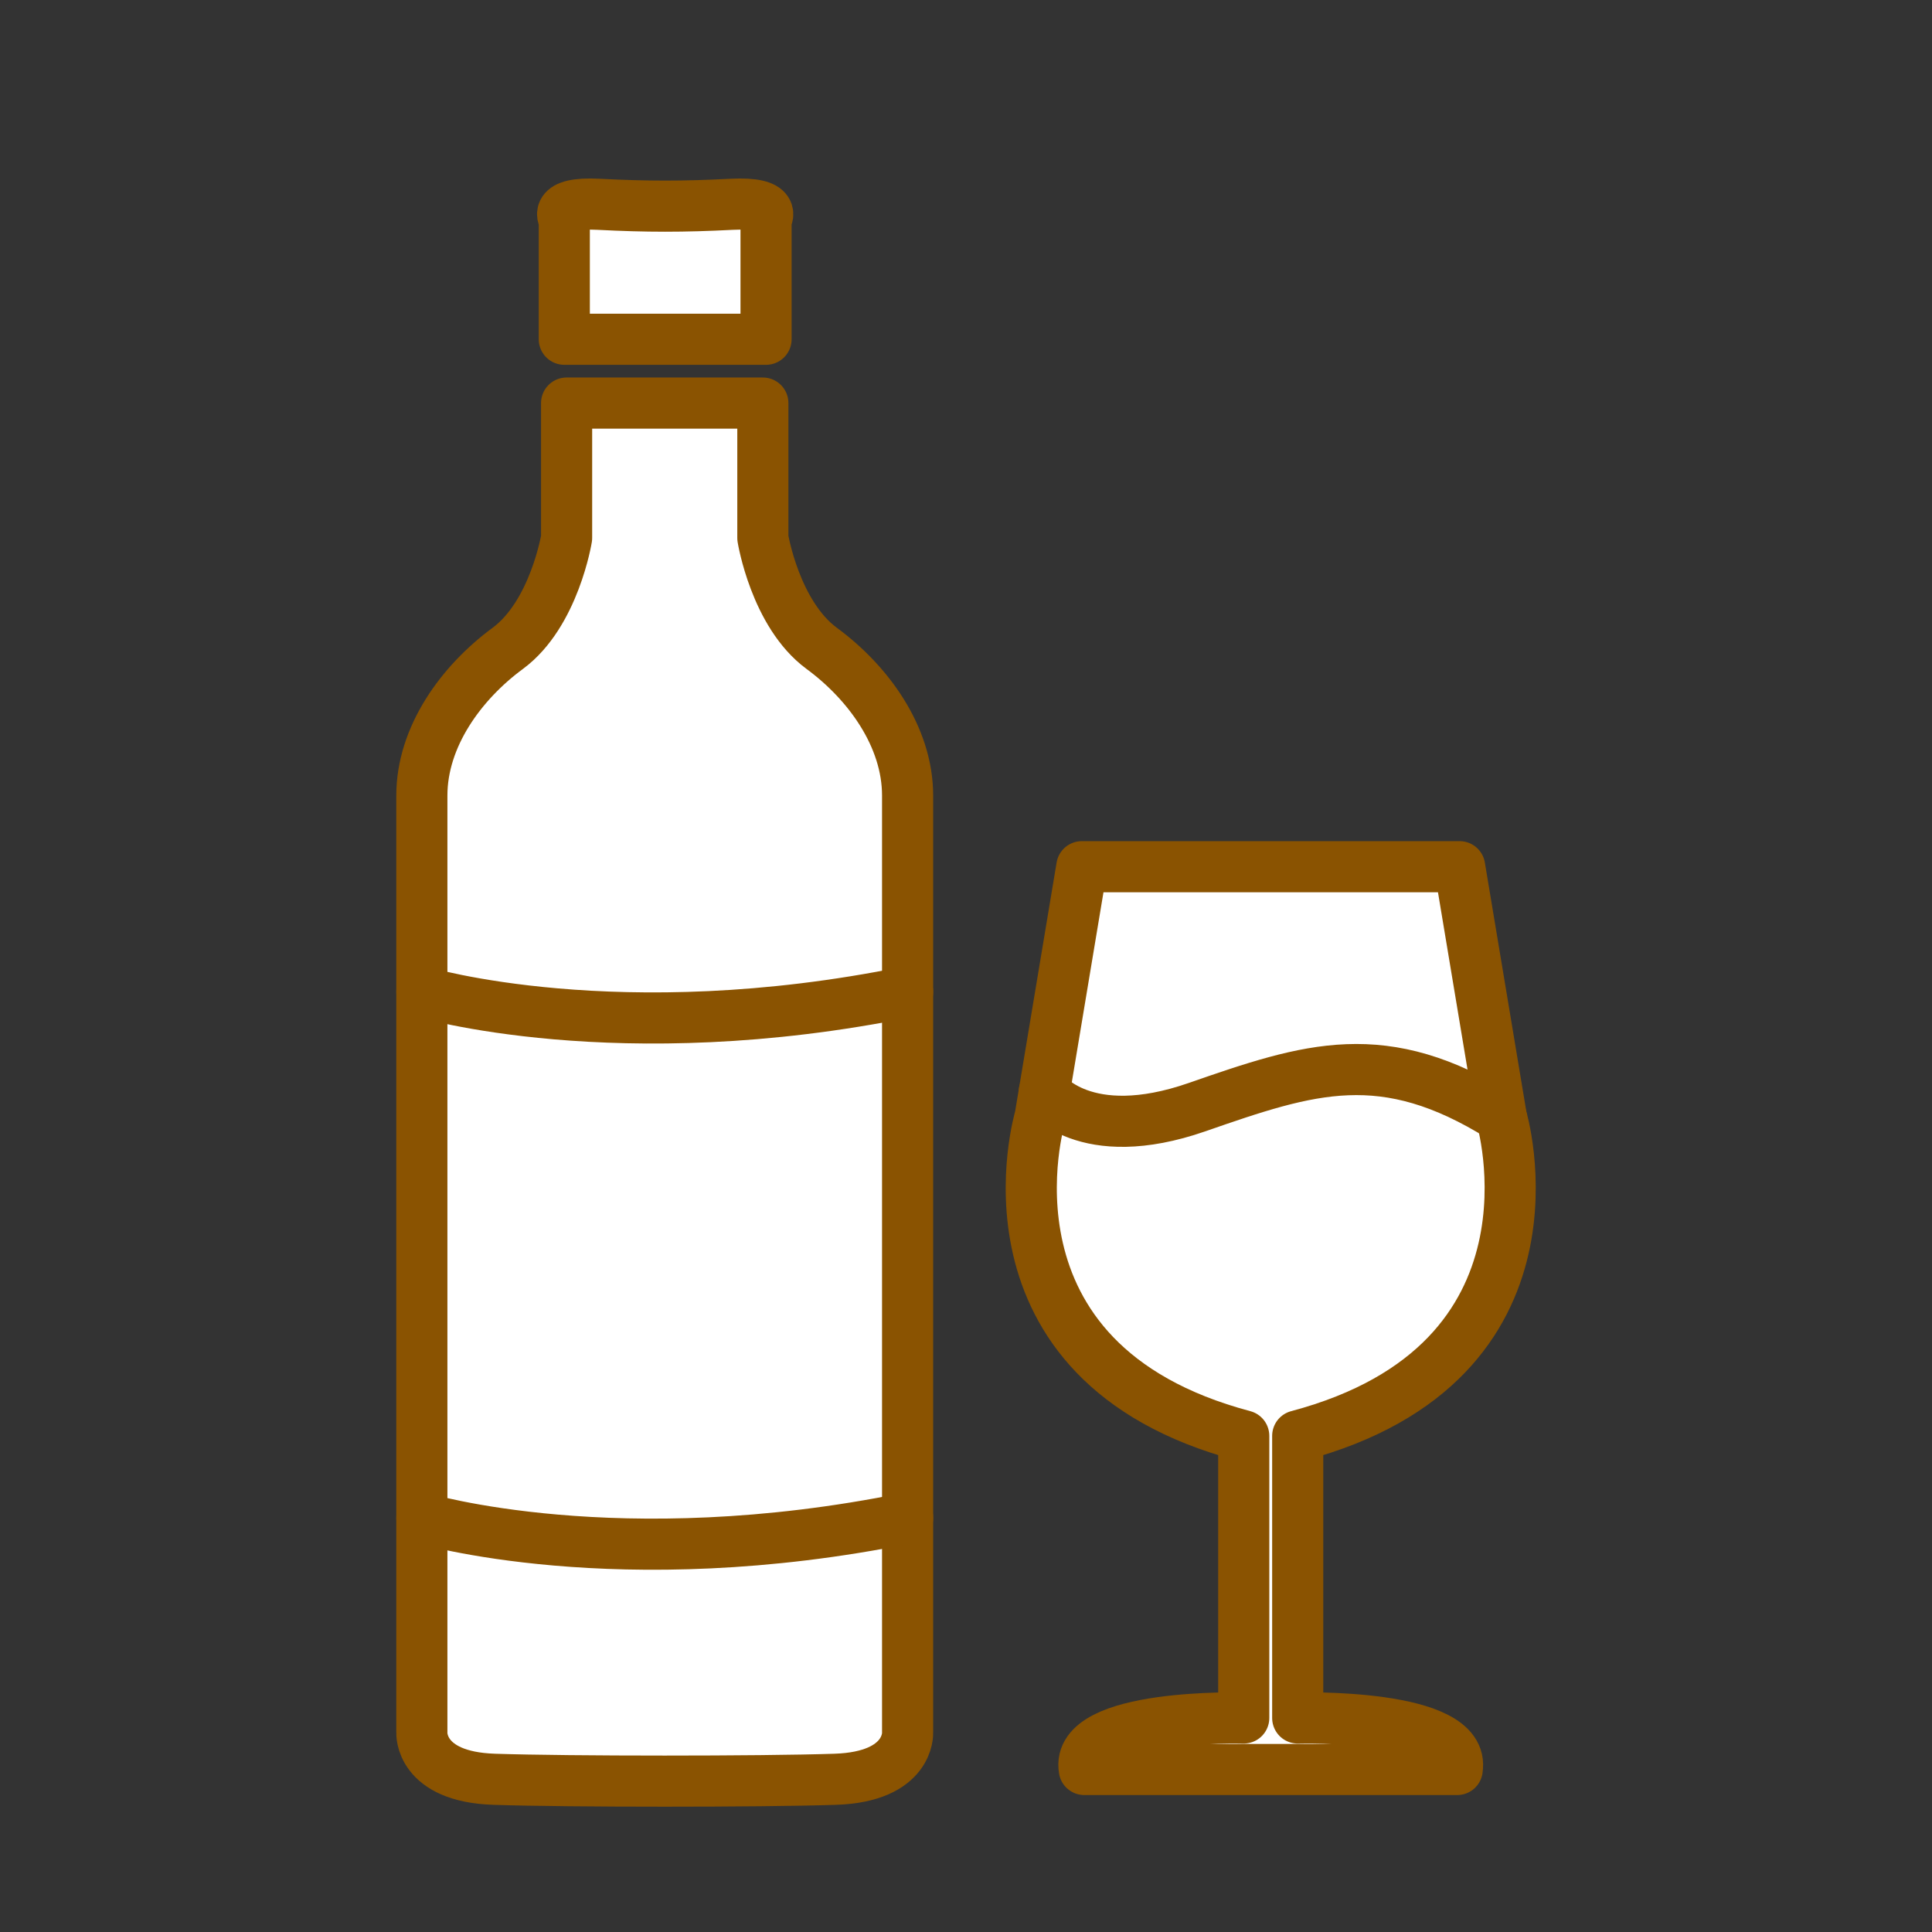 <?xml version='1.0' encoding='UTF-8'?>
<svg xmlns="http://www.w3.org/2000/svg" id="v" data-name="Vin" viewBox="0 0 453.54 453.54">
  <rect x="0" y="0" width="453.54" height="453.54" fill="#333333" stroke="none"/>
  <defs>
    <style>
      .aa {
        fill: #fff;
        stroke: #8A5301;
        stroke-linecap: round;
        stroke-linejoin: round;
        stroke-width: 12px;
      }
    </style>
  </defs>
  <path class="aa" d="M196.07,417.69c17.56-.58,16.99-10.94,16.99-10.94,0,0,0-206.17,0-219.99,0-13.82-9.21-26.49-20.16-34.55-10.94-8.06-13.82-25.92-13.82-25.92v-31.67s-46.07,0-46.07,0v31.67s-2.88,17.85-13.82,25.92c-10.94,8.06-20.16,20.73-20.16,34.55v219.99s-.58,10.37,16.99,10.94c17.56.58,62.48.58,80.05,0Z"/>
  <path class="aa" d="M179.83,79.64v-28.22s3.12-4.03-8.1-3.46c-11.22.58-19.94.58-31.16,0-11.22-.58-8.1,3.46-8.1,3.46v28.22h47.36Z"/>
  <path class="aa" d="M99.04,232.83s46.07,13.82,114.03,0"/>
  <path class="aa" d="M99.04,356.36s46.07,13.82,114.03,0"/>
  <path class="aa" d="M342.07,415.39c2.3-13.25-37.43-12.09-37.43-12.09v-66.23c65.08-17.28,47.8-74.87,47.8-74.87l-9.79-58.74h-88.69s-9.79,58.74-9.79,58.74c0,0-17.28,57.59,47.8,74.87v66.23s-39.74-1.15-37.43,12.09h87.54Z"/>
  <path class="aa" d="M245.15,256.28s9.38,12.83,35.87,3.62c26.49-9.21,43.77-14.97,71.41,2.3"/>
</svg>
